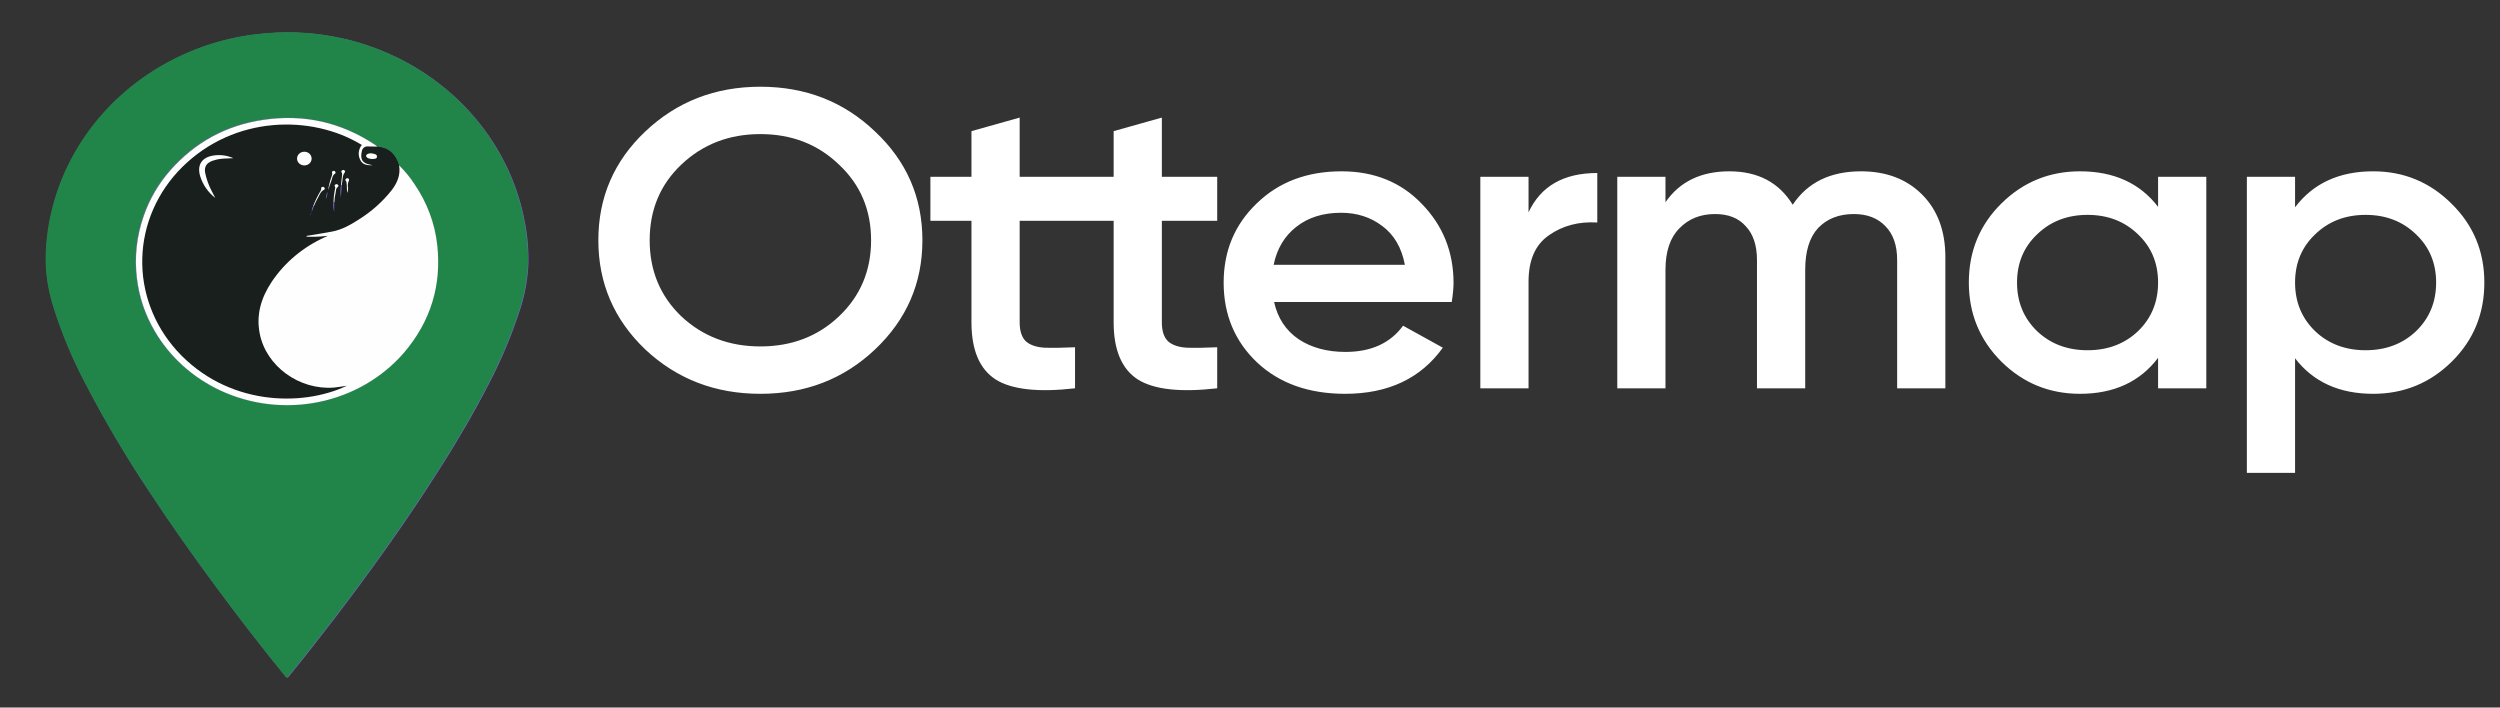 <svg width="159" height="45" viewBox="0 0 159 45" fill="none" xmlns="http://www.w3.org/2000/svg">
<rect x="0" y="0" width="159" height="45" fill="#333333" stroke="none"/>
<path d="M18.276 2.062C19.838 2.062 21.392 2.288 22.882 2.733C25.55 3.536 27.937 5.016 29.785 7.012C31.633 9.009 32.873 11.446 33.37 14.062C33.551 14.967 33.63 15.888 33.607 16.809C33.56 17.811 33.374 18.803 33.055 19.759C32.534 21.359 31.877 22.916 31.091 24.416C30.62 25.332 30.127 26.234 29.611 27.123C29.062 28.062 28.505 28.985 27.917 29.896C27.468 30.595 27.02 31.295 26.559 31.987C25.9 32.971 25.228 33.946 24.543 34.912C23.493 36.389 22.417 37.848 21.313 39.289C20.352 40.543 19.379 41.788 18.378 43.014C18.288 43.125 18.247 43.127 18.155 43.014C16.649 41.16 15.19 39.276 13.778 37.362C12.307 35.379 10.883 33.364 9.531 31.307C8.026 29.055 6.651 26.728 5.413 24.334C4.612 22.81 3.951 21.224 3.437 19.593C3.138 18.678 2.968 17.729 2.93 16.771C2.912 15.643 3.039 14.518 3.307 13.419C3.856 11.133 4.976 9.007 6.572 7.219C8.168 5.431 10.194 4.033 12.477 3.145C13.896 2.591 15.396 2.247 16.925 2.127C17.375 2.087 17.825 2.062 18.276 2.062ZM23.996 9.324C23.956 9.287 23.914 9.253 23.87 9.22C21.719 7.782 19.34 7.236 16.74 7.624C14.355 7.979 12.396 9.07 10.848 10.821C10.096 11.674 9.521 12.655 9.154 13.712C8.698 14.989 8.548 16.347 8.712 17.686C8.849 18.878 9.239 20.032 9.858 21.078C10.809 22.703 12.261 24.013 14.018 24.833C15.962 25.746 18.175 26.006 20.295 25.571C22.415 25.135 24.317 24.03 25.691 22.436C27.405 20.433 28.101 18.134 27.808 15.572C27.653 14.199 27.158 12.879 26.364 11.721C26.083 11.285 25.751 10.88 25.376 10.514C25.164 9.775 24.716 9.395 23.996 9.324Z" fill="#8465DC"/>
<path d="M18.248 2.047C19.811 2.047 21.364 2.273 22.854 2.717C25.522 3.521 27.909 5 29.757 6.997C31.605 8.993 32.845 11.431 33.342 14.047C33.523 14.952 33.602 15.872 33.579 16.793C33.532 17.796 33.346 18.787 33.027 19.744C32.506 21.344 31.849 22.901 31.063 24.4C30.593 25.316 30.099 26.219 29.584 27.108C29.034 28.046 28.477 28.969 27.889 29.881C27.44 30.58 26.993 31.279 26.531 31.972C25.872 32.955 25.2 33.93 24.515 34.897C23.465 36.373 22.389 37.833 21.285 39.274C20.324 40.528 19.351 41.772 18.35 42.998C18.26 43.109 18.219 43.112 18.127 42.998C16.621 41.145 15.162 39.261 13.75 37.347C12.279 35.363 10.855 33.349 9.503 31.292C7.998 29.04 6.624 26.712 5.386 24.318C4.584 22.795 3.923 21.209 3.409 19.577C3.11 18.662 2.94 17.713 2.902 16.756C2.884 15.628 3.011 14.502 3.279 13.403C3.828 11.118 4.948 8.991 6.544 7.203C8.14 5.415 10.166 4.018 12.45 3.129C13.868 2.575 15.368 2.232 16.897 2.111C17.348 2.071 17.797 2.047 18.248 2.047ZM23.968 9.309C23.928 9.272 23.886 9.237 23.843 9.204C21.691 7.767 19.312 7.221 16.712 7.608C14.328 7.964 12.368 9.054 10.82 10.805C10.068 11.659 9.493 12.64 9.126 13.697C8.671 14.974 8.52 16.331 8.684 17.67C8.821 18.863 9.211 20.016 9.83 21.062C10.781 22.687 12.233 23.997 13.99 24.817C15.934 25.73 18.147 25.99 20.267 25.555C22.387 25.12 24.289 24.015 25.663 22.421C27.377 20.417 28.073 18.118 27.781 15.557C27.625 14.183 27.13 12.863 26.336 11.705C26.055 11.269 25.724 10.864 25.348 10.498C25.136 9.759 24.688 9.38 23.968 9.309Z" fill="#218448"/>
<path d="M23.996 9.325C24.712 9.389 25.159 9.775 25.383 10.52C25.484 11.122 25.267 11.634 24.901 12.107C24.319 12.84 23.607 13.471 22.799 13.973C22.289 14.301 21.761 14.602 21.149 14.723C20.626 14.827 20.098 14.905 19.571 14.991C19.534 14.997 19.489 14.991 19.49 15.052C19.716 15.052 19.942 15.059 20.167 15.052C20.391 15.046 20.602 15.019 20.85 14.999L20.671 15.082C19.283 15.707 18.109 16.689 17.282 17.918C16.609 18.929 16.281 20.009 16.518 21.216C16.925 23.291 19.036 24.825 21.248 24.646C21.509 24.625 21.765 24.57 22.069 24.532C19.153 25.911 14.407 25.778 11.252 22.31C9.772 20.673 8.986 18.572 9.045 16.416C9.104 14.259 10.004 12.2 11.571 10.638C14.912 7.324 19.836 7.285 23.008 9.219C22.891 9.362 22.823 9.535 22.811 9.716C22.799 9.897 22.845 10.077 22.941 10.232C23.098 10.501 23.393 10.514 23.677 10.513C23.632 10.492 23.585 10.479 23.536 10.473C23.05 10.385 22.878 10.136 23.015 9.587C23.031 9.501 23.082 9.424 23.157 9.373C23.232 9.321 23.326 9.3 23.417 9.313L23.996 9.325ZM21.737 11.78C21.737 11.764 21.737 11.748 21.737 11.732C21.803 11.474 21.745 11.187 21.932 10.955C21.944 10.937 21.948 10.914 21.943 10.893C21.938 10.871 21.924 10.852 21.905 10.84C21.896 10.831 21.886 10.822 21.874 10.817C21.862 10.811 21.849 10.808 21.836 10.807C21.823 10.806 21.81 10.808 21.797 10.812C21.785 10.817 21.773 10.823 21.764 10.832C21.724 10.863 21.688 10.902 21.721 10.955C21.753 10.999 21.767 11.052 21.759 11.104C21.73 11.325 21.709 11.55 21.685 11.775C21.644 12.052 21.644 12.334 21.685 12.612C21.685 12.612 21.685 12.62 21.692 12.624L21.679 12.605L21.737 11.78ZM21.258 12.872C21.266 12.659 21.295 12.447 21.346 12.239C21.374 12.115 21.358 11.971 21.487 11.881C21.497 11.873 21.505 11.862 21.511 11.851C21.516 11.839 21.519 11.826 21.519 11.814C21.519 11.801 21.516 11.788 21.511 11.777C21.505 11.765 21.497 11.755 21.487 11.747C21.48 11.736 21.47 11.727 21.459 11.72C21.448 11.713 21.435 11.708 21.422 11.705C21.409 11.703 21.396 11.703 21.382 11.705C21.369 11.708 21.357 11.713 21.346 11.72C21.296 11.745 21.261 11.795 21.291 11.838C21.347 11.925 21.306 12.003 21.291 12.083C21.241 12.34 21.214 12.6 21.21 12.861C21.155 13.073 21.22 13.278 21.248 13.485L21.258 12.872ZM19.972 13.097C20.036 12.938 20.111 12.782 20.195 12.632C20.321 12.432 20.373 12.181 20.619 12.062C20.629 12.056 20.637 12.049 20.644 12.04C20.651 12.03 20.655 12.02 20.658 12.009C20.66 11.998 20.66 11.987 20.658 11.976C20.655 11.966 20.651 11.956 20.644 11.946C20.617 11.903 20.579 11.869 20.521 11.883C20.463 11.898 20.422 11.928 20.432 11.983C20.442 12.034 20.431 12.088 20.4 12.132C20.212 12.441 20.053 12.765 19.924 13.101C19.861 13.207 19.831 13.327 19.838 13.448C19.876 13.33 19.921 13.214 19.965 13.097H19.972ZM13.689 12.588C13.61 12.436 13.528 12.286 13.454 12.133C13.266 11.774 13.13 11.392 13.048 10.998C12.983 10.615 13.111 10.387 13.49 10.234C13.679 10.164 13.877 10.119 14.078 10.1C14.33 10.068 14.584 10.084 14.837 10.059C14.452 9.888 14.023 9.829 13.603 9.889C12.844 9.997 12.524 10.479 12.726 11.185C12.89 11.734 13.225 12.223 13.689 12.588ZM18.89 10.077C18.888 10.19 18.933 10.299 19.014 10.382C19.095 10.465 19.206 10.515 19.325 10.521C19.387 10.525 19.449 10.518 19.508 10.498C19.566 10.479 19.62 10.449 19.666 10.41C19.712 10.37 19.749 10.322 19.775 10.269C19.801 10.215 19.815 10.157 19.817 10.098C19.818 10.039 19.807 9.981 19.784 9.926C19.761 9.872 19.727 9.822 19.683 9.78C19.639 9.739 19.587 9.706 19.529 9.684C19.471 9.662 19.41 9.652 19.348 9.653C19.229 9.655 19.115 9.699 19.03 9.778C18.945 9.857 18.896 9.964 18.892 10.077H18.89ZM23.67 10.113C23.777 10.098 23.959 10.127 23.973 9.962C23.988 9.797 23.81 9.782 23.68 9.756C23.497 9.722 23.304 9.797 23.287 9.891C23.27 9.984 23.428 10.092 23.632 10.104L23.67 10.113ZM20.869 12.101C20.931 11.912 20.983 11.719 21.061 11.533C21.138 11.348 21.12 11.162 21.308 11.047C21.353 11.02 21.343 10.957 21.308 10.912C21.294 10.895 21.275 10.882 21.253 10.875C21.231 10.869 21.208 10.869 21.186 10.876C21.133 10.895 21.096 10.938 21.116 10.988C21.154 11.085 21.102 11.166 21.078 11.256C20.98 11.53 20.91 11.813 20.87 12.101H20.869ZM22.125 12.267C22.104 12.193 22.145 12.071 22.134 11.952C22.097 11.795 22.117 11.631 22.19 11.486C22.196 11.476 22.2 11.464 22.201 11.452C22.202 11.44 22.201 11.428 22.197 11.416C22.193 11.405 22.187 11.394 22.179 11.385C22.171 11.376 22.16 11.368 22.149 11.363C22.128 11.348 22.102 11.34 22.076 11.342C22.05 11.344 22.026 11.355 22.008 11.374C21.968 11.411 21.947 11.461 21.991 11.508C22.035 11.555 22.033 11.634 22.046 11.701C22.083 11.901 22.019 12.121 22.127 12.267H22.125ZM20.727 12.657C20.786 12.513 20.819 12.361 20.826 12.207C20.76 12.348 20.727 12.502 20.729 12.657H20.727ZM19.739 13.671C19.746 13.662 19.757 13.655 19.757 13.647C19.757 13.639 19.783 13.595 19.742 13.596C19.736 13.596 19.725 13.643 19.746 13.671H19.739ZM19.771 13.537C19.784 13.529 19.794 13.525 19.795 13.521C19.798 13.512 19.798 13.503 19.795 13.494C19.795 13.479 19.78 13.479 19.776 13.494C19.775 13.508 19.776 13.523 19.779 13.537H19.771Z" fill="#191F1C"/>
<path d="M23.996 9.324L23.423 9.312C23.331 9.299 23.238 9.321 23.163 9.372C23.088 9.423 23.037 9.5 23.02 9.587C22.879 10.135 23.056 10.385 23.541 10.472C23.59 10.478 23.638 10.492 23.683 10.512C23.4 10.512 23.104 10.496 22.947 10.232C22.85 10.076 22.805 9.896 22.817 9.715C22.829 9.535 22.897 9.362 23.013 9.218C19.838 7.279 14.913 7.323 11.577 10.637C10.009 12.199 9.107 14.258 9.048 16.415C8.988 18.572 9.774 20.673 11.253 22.311C14.409 25.779 19.16 25.912 22.07 24.533C21.767 24.571 21.505 24.626 21.25 24.647C19.037 24.826 16.927 23.291 16.52 21.217C16.283 20.01 16.61 18.937 17.284 17.919C18.111 16.69 19.285 15.707 20.672 15.083L20.852 14.999C20.603 15.02 20.386 15.044 20.168 15.053C19.951 15.063 19.718 15.053 19.492 15.053C19.492 14.989 19.536 14.998 19.573 14.992C20.099 14.903 20.627 14.825 21.151 14.723C21.762 14.602 22.29 14.302 22.8 13.974C23.609 13.472 24.32 12.841 24.903 12.108C25.268 11.635 25.486 11.123 25.384 10.52C25.76 10.886 26.091 11.291 26.372 11.727C27.162 12.884 27.654 14.201 27.808 15.572C28.091 18.134 27.4 20.432 25.69 22.436C24.313 24.026 22.411 25.128 20.292 25.564C18.173 25.999 15.961 25.742 14.015 24.834C12.258 24.014 10.806 22.704 9.855 21.079C9.236 20.033 8.846 18.88 8.709 17.687C8.545 16.348 8.696 14.991 9.151 13.713C9.518 12.656 10.093 11.675 10.845 10.822C12.398 9.071 14.352 7.98 16.737 7.625C19.337 7.237 21.716 7.783 23.868 9.221C23.912 9.253 23.955 9.288 23.996 9.324Z" fill="#FEFEFE"/>
<path d="M13.689 12.587C13.225 12.223 12.889 11.733 12.726 11.184C12.524 10.478 12.844 9.996 13.602 9.888C14.023 9.828 14.452 9.887 14.836 10.059C14.584 10.083 14.33 10.067 14.078 10.099C13.877 10.118 13.679 10.164 13.489 10.233C13.111 10.386 12.983 10.614 13.048 10.998C13.13 11.391 13.266 11.773 13.454 12.132C13.529 12.285 13.611 12.435 13.689 12.587Z" fill="#FEFEFE"/>
<path d="M18.892 10.074C18.896 9.961 18.945 9.854 19.031 9.775C19.116 9.696 19.23 9.651 19.349 9.651C19.411 9.649 19.473 9.66 19.53 9.681C19.588 9.703 19.64 9.736 19.684 9.778C19.728 9.819 19.762 9.869 19.785 9.924C19.808 9.978 19.82 10.037 19.818 10.096C19.816 10.155 19.802 10.213 19.776 10.266C19.751 10.319 19.714 10.367 19.668 10.407C19.622 10.447 19.568 10.477 19.509 10.496C19.451 10.515 19.388 10.523 19.327 10.518C19.208 10.512 19.096 10.462 19.015 10.38C18.934 10.297 18.89 10.187 18.892 10.074Z" fill="#FEFEFE"/>
<path d="M23.671 10.111H23.633C23.426 10.099 23.27 10.004 23.289 9.898C23.307 9.792 23.499 9.723 23.681 9.764C23.811 9.789 23.988 9.809 23.975 9.969C23.962 10.128 23.779 10.096 23.671 10.111Z" fill="#FEFEFE"/>
<path d="M19.919 13.103C20.047 12.767 20.206 12.443 20.394 12.133C20.425 12.09 20.437 12.036 20.427 11.985C20.417 11.93 20.465 11.897 20.516 11.885C20.567 11.873 20.612 11.905 20.639 11.948C20.645 11.957 20.65 11.968 20.652 11.979C20.655 11.989 20.655 12.001 20.652 12.011C20.65 12.022 20.645 12.032 20.639 12.041C20.632 12.05 20.623 12.058 20.613 12.064C20.366 12.183 20.314 12.434 20.19 12.634C20.106 12.784 20.031 12.939 19.966 13.098L19.919 13.103Z" fill="#FEFEFE"/>
<path d="M20.87 12.098C20.911 11.809 20.982 11.526 21.08 11.25C21.105 11.166 21.157 11.085 21.119 10.982C21.099 10.932 21.136 10.89 21.189 10.871C21.211 10.864 21.234 10.863 21.256 10.87C21.278 10.876 21.297 10.889 21.311 10.907C21.345 10.948 21.354 11.012 21.311 11.041C21.123 11.156 21.133 11.362 21.064 11.528C20.994 11.694 20.932 11.909 20.87 12.098Z" fill="#FEFEFE"/>
<path d="M21.213 12.868C21.216 12.607 21.243 12.347 21.293 12.091C21.308 12.01 21.348 11.932 21.293 11.845C21.264 11.802 21.293 11.753 21.348 11.727C21.36 11.72 21.372 11.715 21.385 11.713C21.398 11.71 21.412 11.71 21.425 11.713C21.438 11.715 21.451 11.72 21.462 11.727C21.473 11.734 21.482 11.743 21.49 11.754C21.5 11.762 21.508 11.773 21.514 11.784C21.519 11.796 21.522 11.808 21.522 11.821C21.522 11.834 21.519 11.847 21.514 11.858C21.508 11.87 21.5 11.88 21.49 11.888C21.348 11.979 21.371 12.123 21.348 12.246C21.298 12.454 21.269 12.666 21.262 12.879C21.24 12.866 21.23 12.851 21.213 12.868Z" fill="#FEFEFE"/>
<path d="M22.127 12.264C22.022 12.118 22.083 11.898 22.049 11.693C22.037 11.626 22.049 11.559 21.994 11.5C21.939 11.441 21.971 11.409 22.011 11.366C22.029 11.348 22.053 11.336 22.079 11.334C22.106 11.332 22.132 11.34 22.152 11.355C22.164 11.361 22.174 11.368 22.182 11.377C22.19 11.386 22.197 11.397 22.2 11.409C22.204 11.42 22.206 11.432 22.204 11.444C22.203 11.456 22.199 11.468 22.193 11.479C22.12 11.623 22.1 11.787 22.137 11.944C22.147 12.075 22.106 12.191 22.127 12.264Z" fill="#FEFEFE"/>
<path d="M21.686 11.774C21.71 11.552 21.731 11.328 21.761 11.104C21.768 11.051 21.754 10.998 21.723 10.955C21.689 10.901 21.723 10.862 21.765 10.832C21.775 10.823 21.786 10.816 21.799 10.812C21.811 10.808 21.824 10.806 21.837 10.807C21.851 10.808 21.864 10.811 21.875 10.816C21.887 10.822 21.898 10.83 21.906 10.84C21.926 10.852 21.939 10.871 21.944 10.892C21.95 10.914 21.945 10.936 21.933 10.955C21.747 11.187 21.805 11.474 21.738 11.731C21.738 11.748 21.738 11.764 21.738 11.78L21.686 11.774Z" fill="#FEFEFE"/>
<path d="M21.686 11.77L21.731 11.777C21.713 12.058 21.696 12.337 21.679 12.6L21.692 12.618C21.692 12.618 21.685 12.61 21.685 12.606C21.645 12.329 21.645 12.047 21.686 11.77Z" fill="#8465DC"/>
<path d="M21.213 12.865C21.23 12.848 21.24 12.865 21.253 12.872C21.253 13.077 21.253 13.283 21.253 13.489C21.223 13.285 21.157 13.077 21.213 12.865Z" fill="#8465DC"/>
<path d="M20.729 12.66C20.728 12.504 20.762 12.351 20.829 12.209C20.822 12.363 20.788 12.515 20.729 12.66Z" fill="#8465DC"/>
<path d="M19.919 13.1H19.966C19.922 13.218 19.876 13.334 19.832 13.452C19.825 13.329 19.855 13.207 19.919 13.1Z" fill="#8465DC"/>
<path d="M19.746 13.669C19.725 13.641 19.736 13.594 19.746 13.594C19.787 13.594 19.762 13.626 19.762 13.645C19.762 13.664 19.76 13.659 19.746 13.669Z" fill="#8465DC"/>
<path d="M19.778 13.534C19.777 13.52 19.777 13.506 19.778 13.492C19.778 13.477 19.793 13.477 19.798 13.492C19.801 13.5 19.801 13.51 19.798 13.518C19.798 13.518 19.791 13.526 19.778 13.534Z" fill="#8465DC"/>
<path d="M55.656 22.221C53.669 24.104 51.237 25.046 48.36 25.046C45.483 25.046 43.042 24.104 41.035 22.221C39.048 20.32 38.055 18.006 38.055 15.281C38.055 12.555 39.048 10.25 41.035 8.367C43.042 6.466 45.483 5.516 48.36 5.516C51.237 5.516 53.669 6.466 55.656 8.367C57.662 10.25 58.665 12.555 58.665 15.281C58.665 18.006 57.662 20.32 55.656 22.221ZM43.335 20.123C44.698 21.396 46.373 22.033 48.36 22.033C50.347 22.033 52.013 21.396 53.356 20.123C54.719 18.831 55.401 17.218 55.401 15.281C55.401 13.344 54.719 11.739 53.356 10.465C52.013 9.174 50.347 8.528 48.36 8.528C46.373 8.528 44.698 9.174 43.335 10.465C41.991 11.739 41.319 13.344 41.319 15.281C41.319 17.218 41.991 18.831 43.335 20.123ZM68.372 14.043H64.851V20.499C64.851 21.055 64.984 21.459 65.249 21.71C65.514 21.943 65.902 22.078 66.413 22.113C66.943 22.131 67.596 22.122 68.372 22.086V24.696C66.025 24.965 64.34 24.777 63.318 24.131C62.296 23.467 61.785 22.257 61.785 20.499V14.043H59.173V11.245H61.785V8.34L64.851 7.479V11.245H68.372V14.043ZM77.414 14.043H73.894V20.499C73.894 21.055 74.026 21.459 74.291 21.71C74.556 21.943 74.944 22.078 75.455 22.113C75.985 22.131 76.638 22.122 77.414 22.086V24.696C75.067 24.965 73.383 24.777 72.361 24.131C71.339 23.467 70.828 22.257 70.828 20.499V14.043H68.216V11.245H70.828V8.34L73.894 7.479V11.245H77.414V14.043ZM81.032 19.208C81.259 20.23 81.78 21.019 82.593 21.575C83.407 22.113 84.401 22.382 85.574 22.382C87.202 22.382 88.423 21.826 89.236 20.715L91.763 22.113C90.363 24.068 88.29 25.046 85.546 25.046C83.237 25.046 81.373 24.382 79.954 23.055C78.534 21.71 77.824 20.015 77.824 17.971C77.824 15.962 78.524 14.285 79.925 12.94C81.325 11.577 83.123 10.896 85.319 10.896C87.401 10.896 89.104 11.586 90.429 12.967C91.772 14.348 92.445 16.025 92.445 17.998C92.445 18.302 92.407 18.706 92.331 19.208H81.032ZM81.004 16.841H89.35C89.142 15.747 88.66 14.922 87.902 14.366C87.164 13.81 86.294 13.532 85.29 13.532C84.155 13.532 83.209 13.828 82.452 14.42C81.695 15.012 81.212 15.819 81.004 16.841ZM97.215 13.505C97.991 11.837 99.448 11.003 101.587 11.003V14.151C100.413 14.079 99.391 14.348 98.52 14.958C97.65 15.55 97.215 16.536 97.215 17.917V24.696H94.149V11.245H97.215V13.505ZM118.359 10.896C119.967 10.896 121.264 11.389 122.248 12.375C123.232 13.362 123.725 14.689 123.725 16.357V24.696H120.659V16.545C120.659 15.612 120.412 14.895 119.92 14.393C119.428 13.873 118.756 13.613 117.904 13.613C116.958 13.613 116.201 13.909 115.634 14.501C115.085 15.092 114.811 15.98 114.811 17.164V24.696H111.744V16.545C111.744 15.612 111.508 14.895 111.035 14.393C110.58 13.873 109.927 13.613 109.076 13.613C108.149 13.613 107.392 13.918 106.804 14.527C106.218 15.119 105.924 15.998 105.924 17.164V24.696H102.859V11.245H105.924V12.86C106.833 11.55 108.186 10.896 109.984 10.896C111.801 10.896 113.145 11.604 114.016 13.021C114.962 11.604 116.41 10.896 118.359 10.896ZM137.254 11.245H140.321V24.696H137.254V22.759C136.1 24.283 134.444 25.046 132.286 25.046C130.337 25.046 128.671 24.364 127.29 23.001C125.908 21.62 125.218 19.943 125.218 17.971C125.218 15.98 125.908 14.303 127.29 12.94C128.671 11.577 130.337 10.896 132.286 10.896C134.444 10.896 136.1 11.649 137.254 13.155V11.245ZM129.561 21.064C130.413 21.871 131.482 22.275 132.769 22.275C134.056 22.275 135.125 21.871 135.977 21.064C136.829 20.239 137.254 19.208 137.254 17.971C137.254 16.733 136.829 15.711 135.977 14.904C135.125 14.079 134.056 13.666 132.769 13.666C131.482 13.666 130.413 14.079 129.561 14.904C128.709 15.711 128.283 16.733 128.283 17.971C128.283 19.208 128.709 20.239 129.561 21.064ZM150.934 10.896C152.884 10.896 154.55 11.586 155.931 12.967C157.313 14.33 158.004 15.998 158.004 17.971C158.004 19.961 157.313 21.638 155.931 23.001C154.55 24.364 152.884 25.046 150.934 25.046C148.777 25.046 147.121 24.292 145.966 22.786V30.076H142.901V11.245H145.966V13.182C147.121 11.658 148.777 10.896 150.934 10.896ZM147.244 21.064C148.096 21.871 149.165 22.275 150.452 22.275C151.739 22.275 152.809 21.871 153.66 21.064C154.512 20.239 154.938 19.208 154.938 17.971C154.938 16.733 154.512 15.711 153.66 14.904C152.809 14.079 151.739 13.666 150.452 13.666C149.165 13.666 148.096 14.079 147.244 14.904C146.392 15.711 145.966 16.733 145.966 17.971C145.966 19.208 146.392 20.239 147.244 21.064Z" fill="white"/>
</svg>
